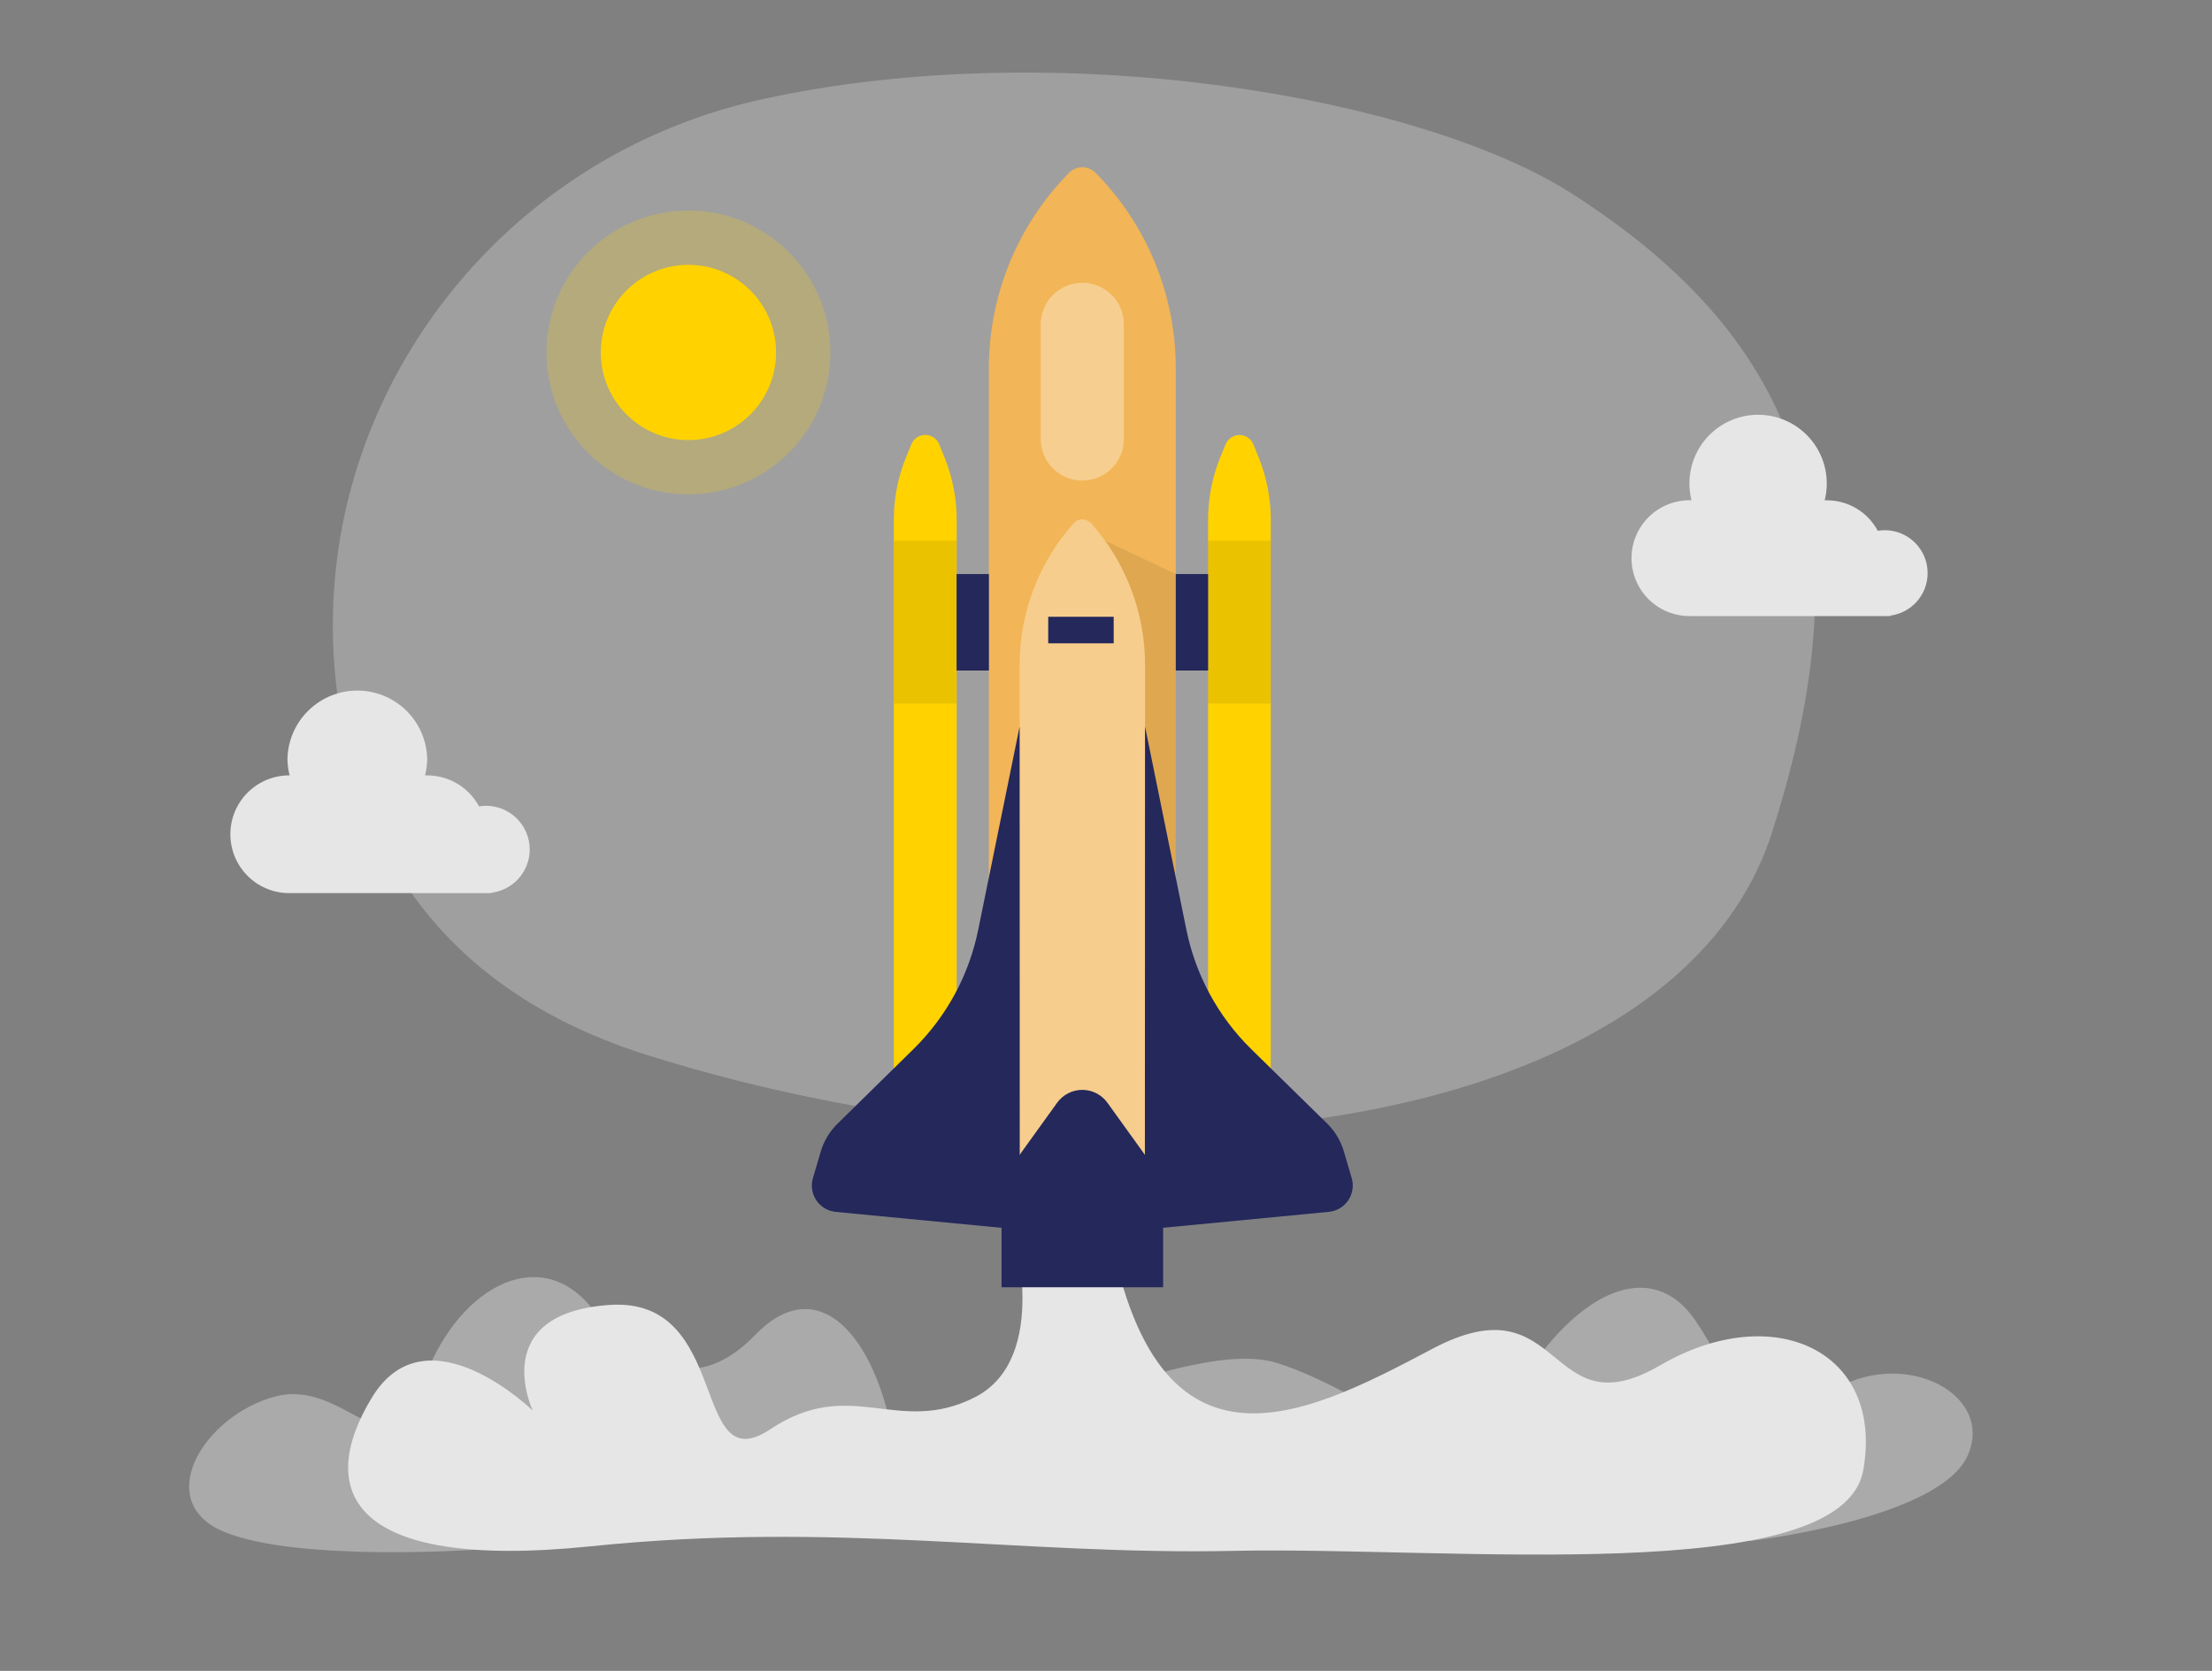 <svg width="225" height="170" viewBox="0 0 225 170" fill="none" xmlns="http://www.w3.org/2000/svg">
<rect x="0" y="0" width="225" height="170" fill="#808080" stroke="none"/>
<path opacity="0.42" d="M48.481 157.662C48.481 157.662 30.307 158.934 22.837 155.868C15.367 152.802 20.728 143.999 28.006 142.081C35.285 140.163 39.689 150.699 42.941 140.956C46.192 131.214 54.686 126.359 60.114 132.986C65.542 139.612 71.094 141.721 76.837 135.798C82.58 129.875 87.873 134.712 90.202 143.392C92.531 152.071 119.536 135.416 129.881 138.667C140.225 141.918 148.072 151.497 154.389 141.159C160.706 130.82 168.176 128.137 172.389 134.262C176.602 140.388 177.941 147.667 185.411 142.137C192.881 136.608 203.028 141.575 200.154 148.072C197.279 154.569 178.031 156.779 178.031 156.779C178.031 156.779 66.273 151.222 48.481 157.662Z" fill="#E6E6E6"/>
<path d="M102.971 124.728C102.971 124.728 106.998 138.189 99.146 142.166C91.293 146.143 86.557 139.95 78.367 145.406C70.177 150.862 74.491 131.906 61.998 132.766C49.505 133.627 54.191 143.516 54.191 143.516C54.191 143.516 43.424 133.02 37.844 142.166C32.264 151.312 34.959 159.907 60.114 157.32C85.269 154.732 103.724 158.253 125.516 157.786C147.307 157.32 187.391 161.628 189.528 149.568C191.666 137.508 180.478 132.159 168.845 138.92C157.213 145.681 159.159 130.1 145.693 137.233C132.226 144.365 116.296 152.578 112.224 121.033L102.971 124.728Z" fill="#E6E6E6"/>
<path opacity="0.3" d="M77.462 10.113C48.628 16.463 29.413 44.29 34.74 73.332C37.277 87.192 45.427 100.945 65.908 107.369C115.059 122.782 170.46 115.092 180.225 84.757C189.99 54.421 183.673 34.885 159.834 19.664C144.433 9.832 107.584 3.475 77.462 10.113Z" fill="#E6E6E6"/>
<path d="M196.076 58.308C196.076 57.734 195.963 57.166 195.743 56.636C195.523 56.106 195.201 55.625 194.796 55.219C194.39 54.814 193.908 54.493 193.377 54.274C192.847 54.055 192.279 53.942 191.705 53.943C191.47 53.944 191.234 53.965 191.002 54.005C190.5 53.066 189.753 52.281 188.839 51.734C187.926 51.187 186.881 50.899 185.816 50.9H185.602C185.863 49.869 185.886 48.792 185.667 47.751C185.449 46.71 184.996 45.733 184.343 44.894C183.69 44.055 182.853 43.376 181.898 42.909C180.943 42.441 179.893 42.199 178.83 42.199C177.766 42.199 176.717 42.441 175.761 42.909C174.806 43.376 173.97 44.055 173.317 44.894C172.663 45.733 172.21 46.71 171.992 47.751C171.774 48.792 171.796 49.869 172.057 50.9H171.843C170.282 50.9 168.784 51.52 167.679 52.625C166.575 53.729 165.954 55.227 165.954 56.789C165.954 58.351 166.575 59.849 167.679 60.954C168.784 62.058 170.282 62.679 171.843 62.679H192.273V62.634C193.324 62.497 194.29 61.983 194.989 61.187C195.689 60.391 196.075 59.368 196.076 58.308Z" fill="#E6E6E6"/>
<path d="M53.882 86.422C53.88 85.244 53.411 84.115 52.578 83.283C51.745 82.451 50.616 81.984 49.438 81.984C49.2 81.984 48.963 82.005 48.729 82.046C48.218 81.092 47.456 80.294 46.527 79.739C45.598 79.183 44.536 78.89 43.453 78.89H43.234C43.379 78.328 43.452 77.749 43.453 77.169C43.401 75.319 42.629 73.561 41.302 72.271C39.975 70.981 38.197 70.259 36.346 70.259C34.495 70.259 32.717 70.981 31.39 72.271C30.062 73.561 29.291 75.319 29.239 77.169C29.242 77.749 29.316 78.327 29.458 78.89H29.239C27.682 78.938 26.206 79.59 25.122 80.707C24.038 81.825 23.432 83.321 23.432 84.878C23.432 86.435 24.038 87.931 25.122 89.049C26.206 90.166 27.682 90.818 29.239 90.866H50.017V90.826C51.086 90.686 52.067 90.162 52.778 89.351C53.489 88.541 53.882 87.5 53.882 86.422Z" fill="#E6E6E6"/>
<path d="M70.026 44.775C74.95 44.775 78.942 40.783 78.942 35.859C78.942 30.935 74.95 26.943 70.026 26.943C65.102 26.943 61.11 30.935 61.11 35.859C61.11 40.783 65.102 44.775 70.026 44.775Z" fill="#FFD200"/>
<path opacity="0.22" d="M70.025 50.298C78 50.298 84.465 43.834 84.465 35.859C84.465 27.884 78 21.419 70.025 21.419C62.051 21.419 55.586 27.884 55.586 35.859C55.586 43.834 62.051 50.298 70.025 50.298Z" fill="#FFD200"/>
<path d="M92.7 45.202L92.188 46.456C91.349 48.494 90.917 50.676 90.917 52.88V113.99H97.313V52.88C97.312 50.676 96.88 48.494 96.041 46.456L95.529 45.202C95.416 44.919 95.221 44.677 94.969 44.507C94.716 44.336 94.419 44.245 94.115 44.245C93.81 44.245 93.513 44.336 93.261 44.507C93.009 44.677 92.814 44.919 92.7 45.202Z" fill="#FFD200"/>
<path d="M111.493 17.634L111.431 17.572C111.255 17.396 111.047 17.256 110.817 17.161C110.587 17.065 110.341 17.016 110.092 17.016C109.843 17.016 109.597 17.065 109.367 17.161C109.138 17.256 108.929 17.396 108.753 17.572L108.692 17.634C103.539 22.883 100.631 29.932 100.586 37.288V115.948C100.606 116.402 100.806 116.83 101.141 117.138C101.476 117.446 101.92 117.608 102.375 117.59H117.81C118.264 117.608 118.708 117.446 119.043 117.138C119.378 116.83 119.578 116.402 119.598 115.948V37.288C119.553 29.932 116.646 22.883 111.493 17.634Z" fill="#F2B557"/>
<path opacity="0.08" d="M112.41 55.023L119.599 58.404V89.572L106.616 72.297L112.41 55.023Z" fill="black"/>
<path d="M111.032 53.291L110.993 53.246C110.88 53.118 110.741 53.017 110.586 52.947C110.431 52.877 110.263 52.841 110.093 52.841C109.923 52.841 109.754 52.877 109.599 52.947C109.444 53.017 109.306 53.118 109.193 53.246L109.153 53.291C105.649 57.251 103.714 62.357 103.714 67.646V125.099C103.713 125.257 103.744 125.414 103.803 125.56C103.863 125.706 103.951 125.838 104.063 125.95C104.174 126.062 104.306 126.151 104.452 126.211C104.598 126.272 104.754 126.303 104.912 126.303H115.268C115.587 126.303 115.893 126.176 116.119 125.951C116.345 125.725 116.471 125.419 116.471 125.099V67.646C116.471 62.357 114.537 57.251 111.032 53.291Z" fill="#F2B557"/>
<path opacity="0.32" d="M111.032 53.291L110.993 53.246C110.88 53.118 110.741 53.017 110.586 52.947C110.431 52.877 110.263 52.841 110.093 52.841C109.923 52.841 109.754 52.877 109.599 52.947C109.444 53.017 109.306 53.118 109.193 53.246L109.153 53.291C105.649 57.251 103.714 62.357 103.714 67.646V125.099C103.713 125.257 103.744 125.414 103.803 125.56C103.863 125.706 103.951 125.838 104.063 125.95C104.174 126.062 104.306 126.151 104.452 126.211C104.598 126.272 104.754 126.303 104.912 126.303H115.268C115.587 126.303 115.893 126.176 116.119 125.951C116.345 125.725 116.471 125.419 116.471 125.099V67.646C116.471 62.357 114.537 57.251 111.032 53.291Z" fill="white"/>
<path d="M127.485 45.202L127.997 46.456C128.834 48.495 129.264 50.677 129.263 52.88V113.99H122.884V52.88C122.885 50.677 123.315 48.495 124.149 46.456L124.667 45.202C124.782 44.923 124.977 44.684 125.228 44.517C125.479 44.349 125.774 44.259 126.076 44.259C126.378 44.259 126.673 44.349 126.924 44.517C127.175 44.684 127.37 44.923 127.485 45.202Z" fill="#FFD200"/>
<path d="M119.599 68.219H122.884V58.404H119.599V68.219Z" fill="#24285B"/>
<path opacity="0.08" d="M122.89 71.583H129.269V55.023H122.89V71.583Z" fill="black"/>
<path d="M103.714 73.918L99.507 94.573C98.576 99.191 96.284 103.424 92.925 106.728L85.174 114.344C84.383 115.124 83.802 116.092 83.487 117.157L82.688 119.862C82.576 120.243 82.549 120.643 82.61 121.035C82.671 121.427 82.817 121.8 83.039 122.129C83.261 122.457 83.553 122.732 83.894 122.935C84.235 123.137 84.616 123.262 85.011 123.299L103.725 125.099L103.714 73.918Z" fill="#24285B"/>
<path d="M116.471 73.918L120.673 94.573C121.607 99.191 123.901 103.424 127.26 106.728L135 114.316C135.791 115.096 136.372 116.064 136.687 117.129L137.492 119.857C137.604 120.237 137.63 120.637 137.57 121.029C137.509 121.421 137.362 121.794 137.14 122.123C136.918 122.451 136.626 122.727 136.285 122.929C135.945 123.131 135.563 123.256 135.168 123.294L116.454 125.094L116.471 73.918Z" fill="#24285B"/>
<path d="M100.587 58.404H97.302V68.219H100.587V58.404Z" fill="#24285B"/>
<path opacity="0.08" d="M97.296 55.023H90.917V71.583H97.296V55.023Z" fill="black"/>
<path d="M107.534 112.19L103.945 117.174C102.598 119.04 101.873 121.284 101.875 123.586V130.966H118.311V123.603C118.31 121.302 117.586 119.058 116.241 117.191L112.653 112.207C112.362 111.799 111.979 111.467 111.535 111.237C111.09 111.007 110.598 110.886 110.097 110.885C109.597 110.883 109.104 111.001 108.658 111.228C108.212 111.455 107.827 111.785 107.534 112.19Z" fill="#24285B"/>
<path d="M113.282 62.752H106.622V65.452H113.282V62.752Z" fill="#24285B"/>
<path opacity="0.34" d="M110.093 28.771H110.087C107.751 28.771 105.857 30.665 105.857 33.002V44.662C105.857 46.998 107.751 48.892 110.087 48.892H110.093C112.429 48.892 114.323 46.998 114.323 44.662V33.002C114.323 30.665 112.429 28.771 110.093 28.771Z" fill="white"/>
</svg>

